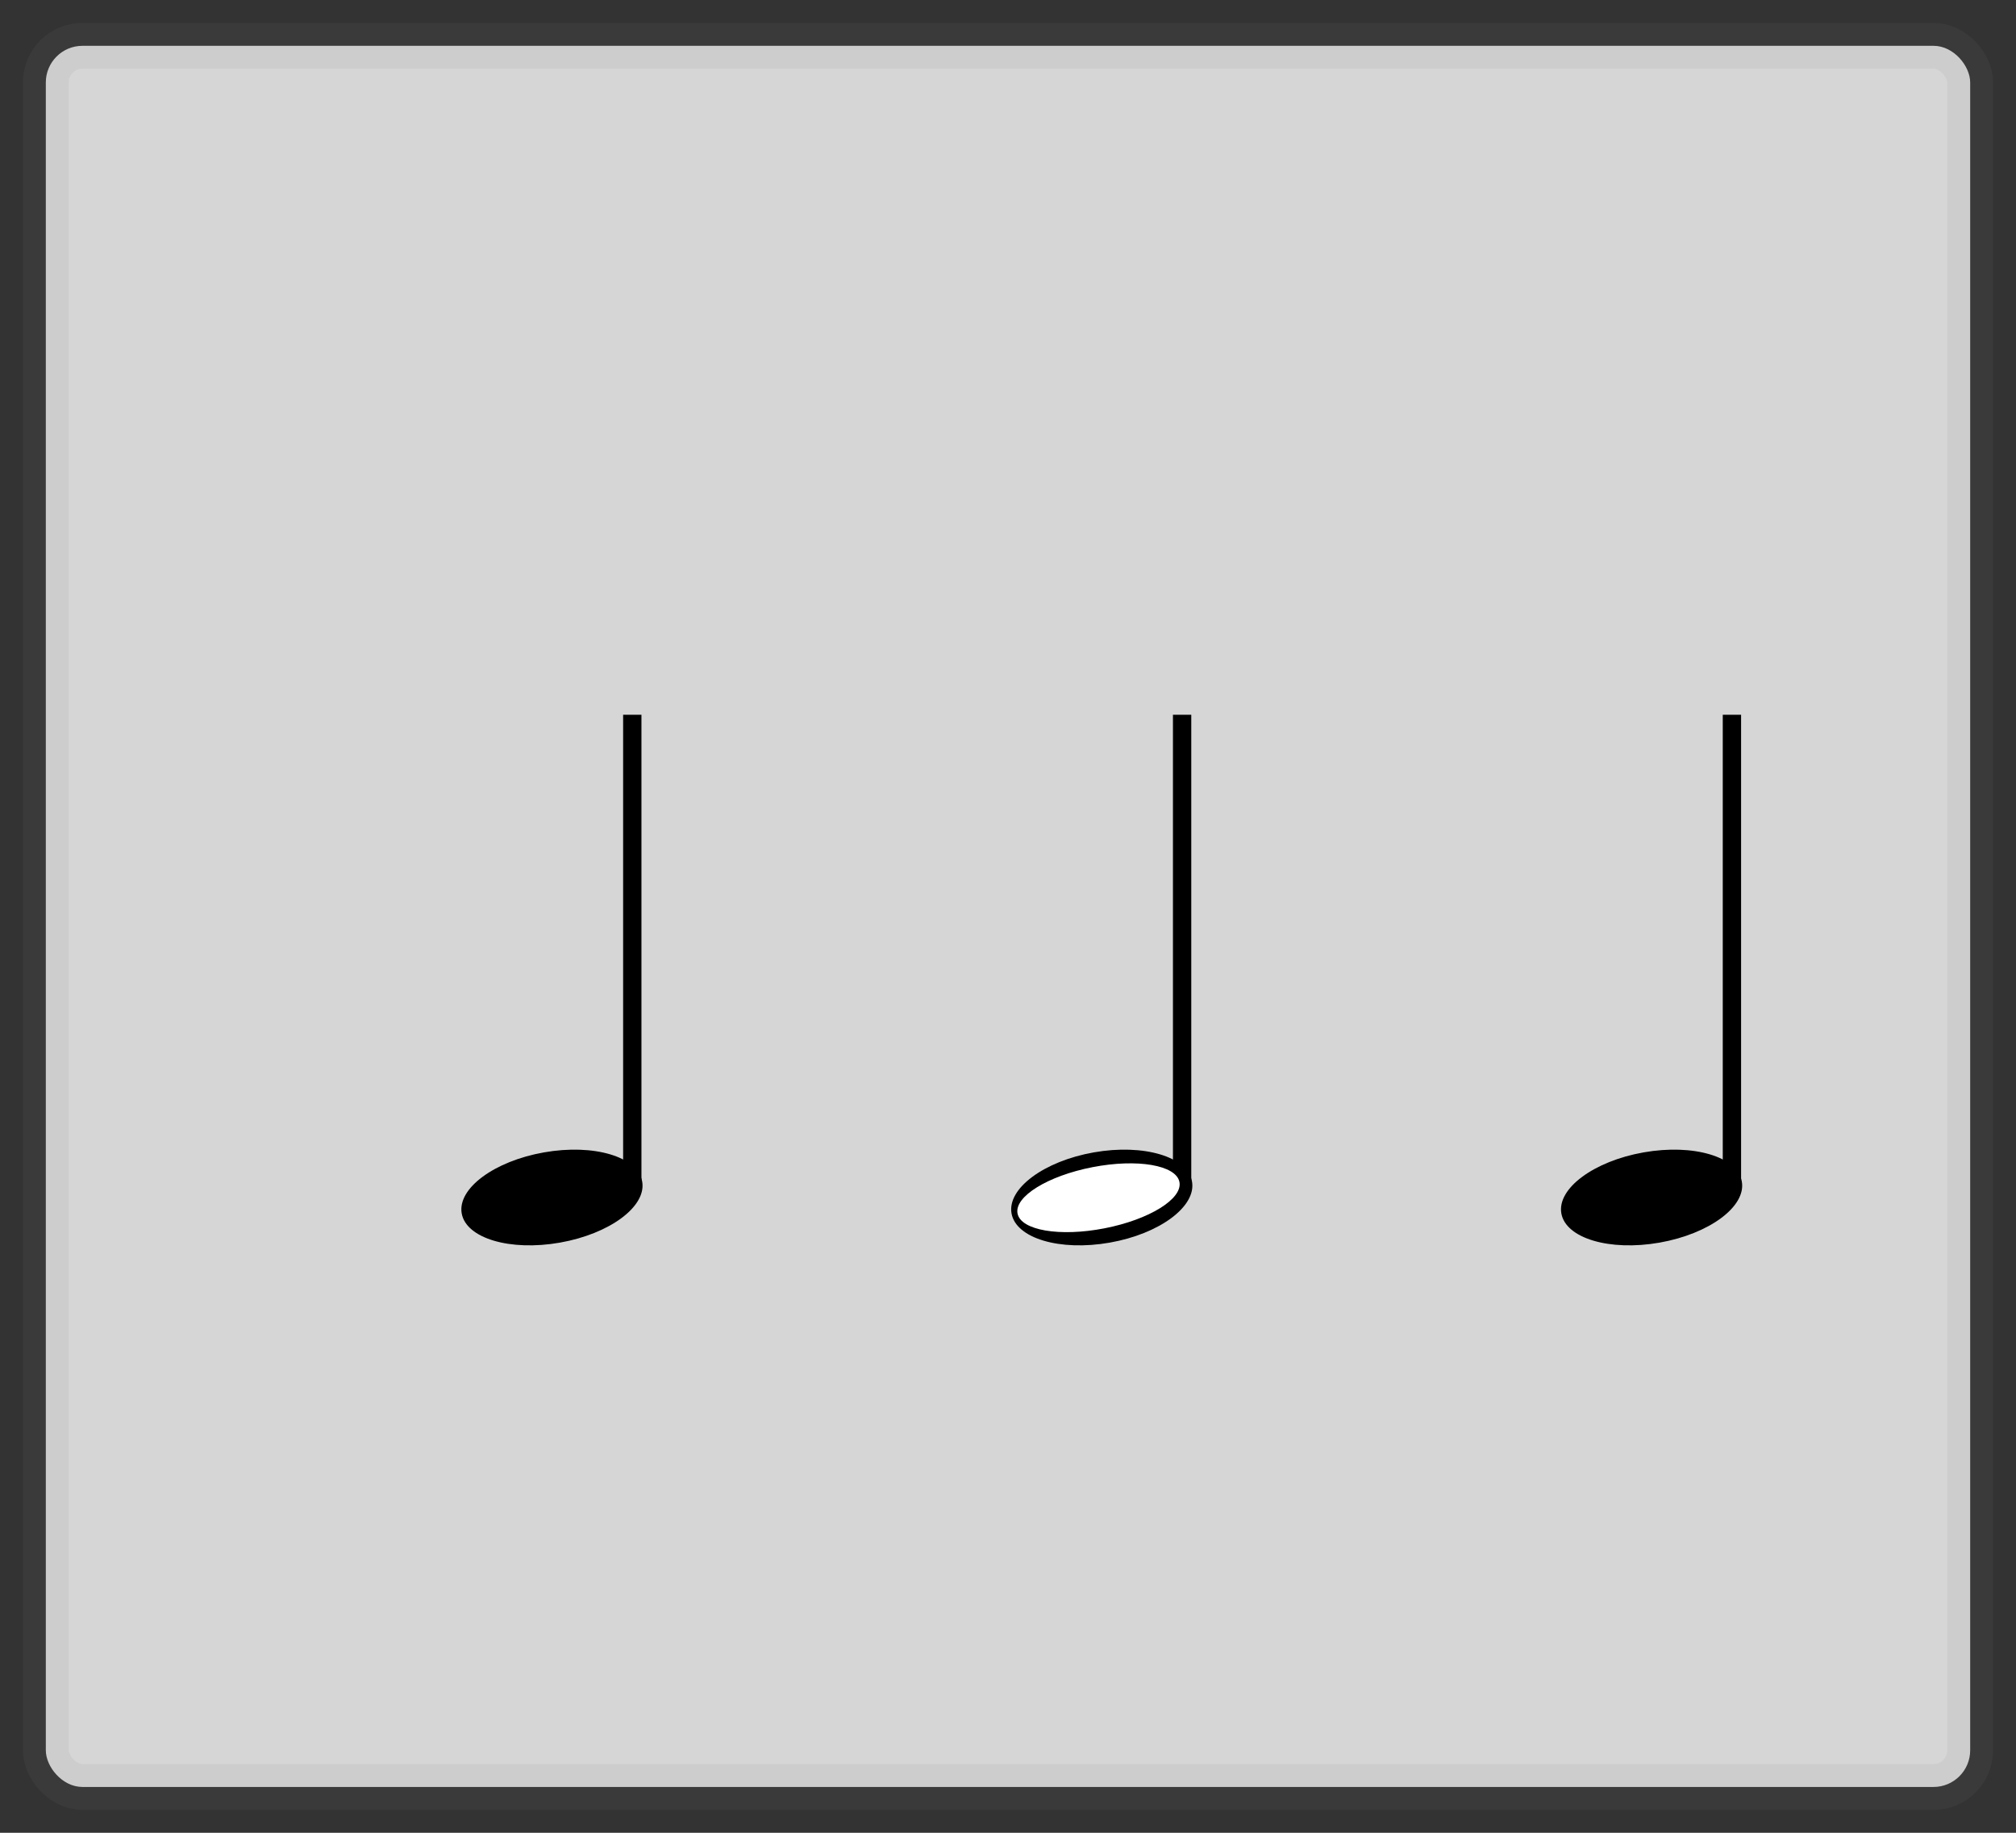 <svg xmlns="http://www.w3.org/2000/svg" width="110" height="100">
    <rect width="100%" height="100%" fill="#333333" stroke="none"/>
    <rect width="105" height="95" x="2.5" y="2.5" fill="white" rx="2" ry="2" stroke-width="2.5" stroke-opacity="0.1"
        stroke="grey" fill-opacity=".80">
    </rect>
    <svg xmlns="http://www.w3.org/2000/svg" x="54" y="39" width="12" height="32">
        <line x1="10.5" x2="10.5" y1="0" y2="26" stroke="black" />
        <g transform="rotate(-10)">
            <ellipse rx="5" ry="2.5" cx="1.45" cy="27" />
        </g>
        <g transform="rotate(-11)">
            <ellipse rx="4.5" ry="1.7" cx="0.8" cy="27" fill="white" />
        </g>
    </svg>
    <svg xmlns="http://www.w3.org/2000/svg" width="12" height="32" x="84" y="39">
        <line x1="10.5" x2="10.5" y1="0" y2="26" stroke="black" />
        <g transform="rotate(-10)">
            <ellipse rx="5" ry="2.5" cx="1.45" cy="27" />
        </g>
    </svg>
    <svg xmlns="http://www.w3.org/2000/svg" width="12" height="32" x="24" y="39">
        <line x1="10.5" x2="10.5" y1="0" y2="26" stroke="black" />
        <g transform="rotate(-10)">
            <ellipse rx="5" ry="2.5" cx="1.45" cy="27" />
        </g>
    </svg>
</svg>